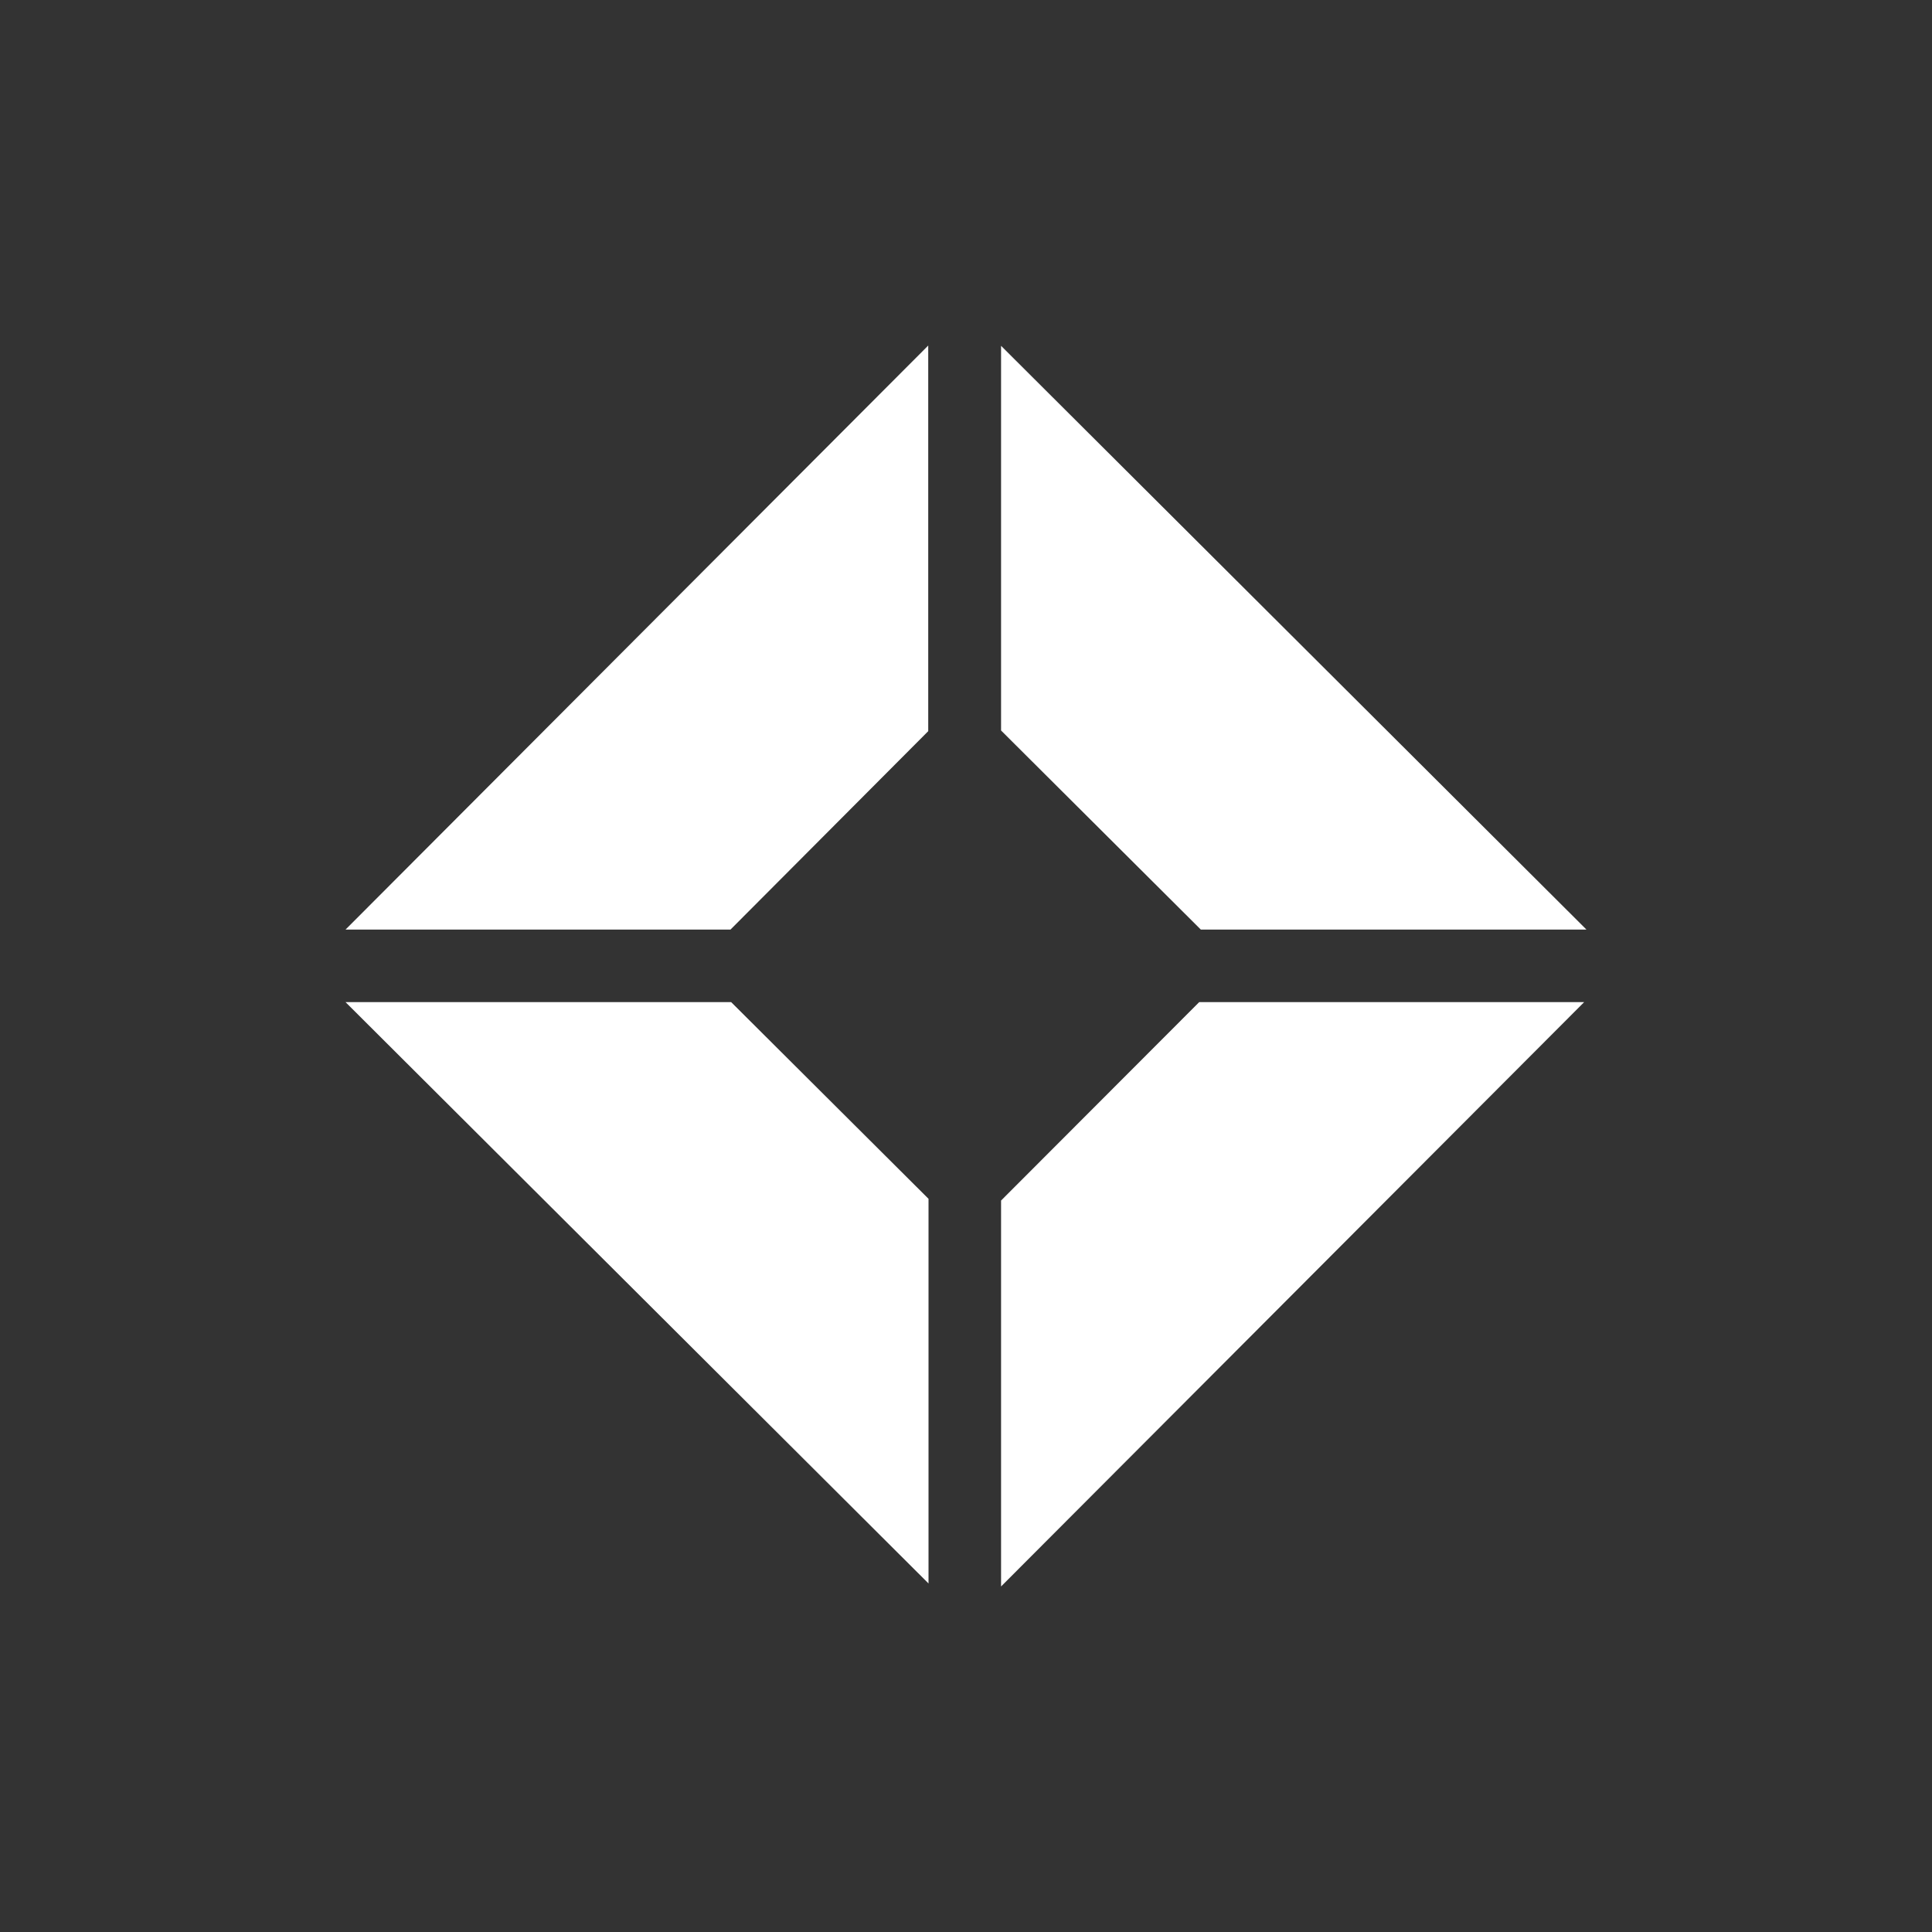 <?xml version="1.0" encoding="utf-8"?>
<!-- Generator: Adobe Illustrator 24.2.0, SVG Export Plug-In . SVG Version: 6.00 Build 0)  -->
<svg version="1.1" id="Layer_1" xmlns="http://www.w3.org/2000/svg" xmlns:xlink="http://www.w3.org/1999/xlink" x="0px" y="0px"
	 viewBox="0 0 2000 2000" style="enable-background:new 0 0 2000 2000;" xml:space="preserve">
<rect x="0" y="0" width="2000" height="2000" fill="#333333" stroke="none"/>
<style type="text/css">
	.st0{fill:#FFFFFF;}
</style>
<g>
	<polygon class="st0" points="961.2,1241 756.9,1037.4 357.7,1037.4 961.2,1639.2 	"/>
	<polygon class="st0" points="1036.3,1642.3 1639.9,1037.4 1241.4,1037.4 1036.3,1242.8 	"/>
	<polygon class="st0" points="1036.3,358 1036.3,756.2 1243.1,962.3 1642.3,962.3 	"/>
	<polygon class="st0" points="960.9,357.7 357.7,962.3 756.2,962.3 960.9,756.9 	"/>
</g>
</svg>
